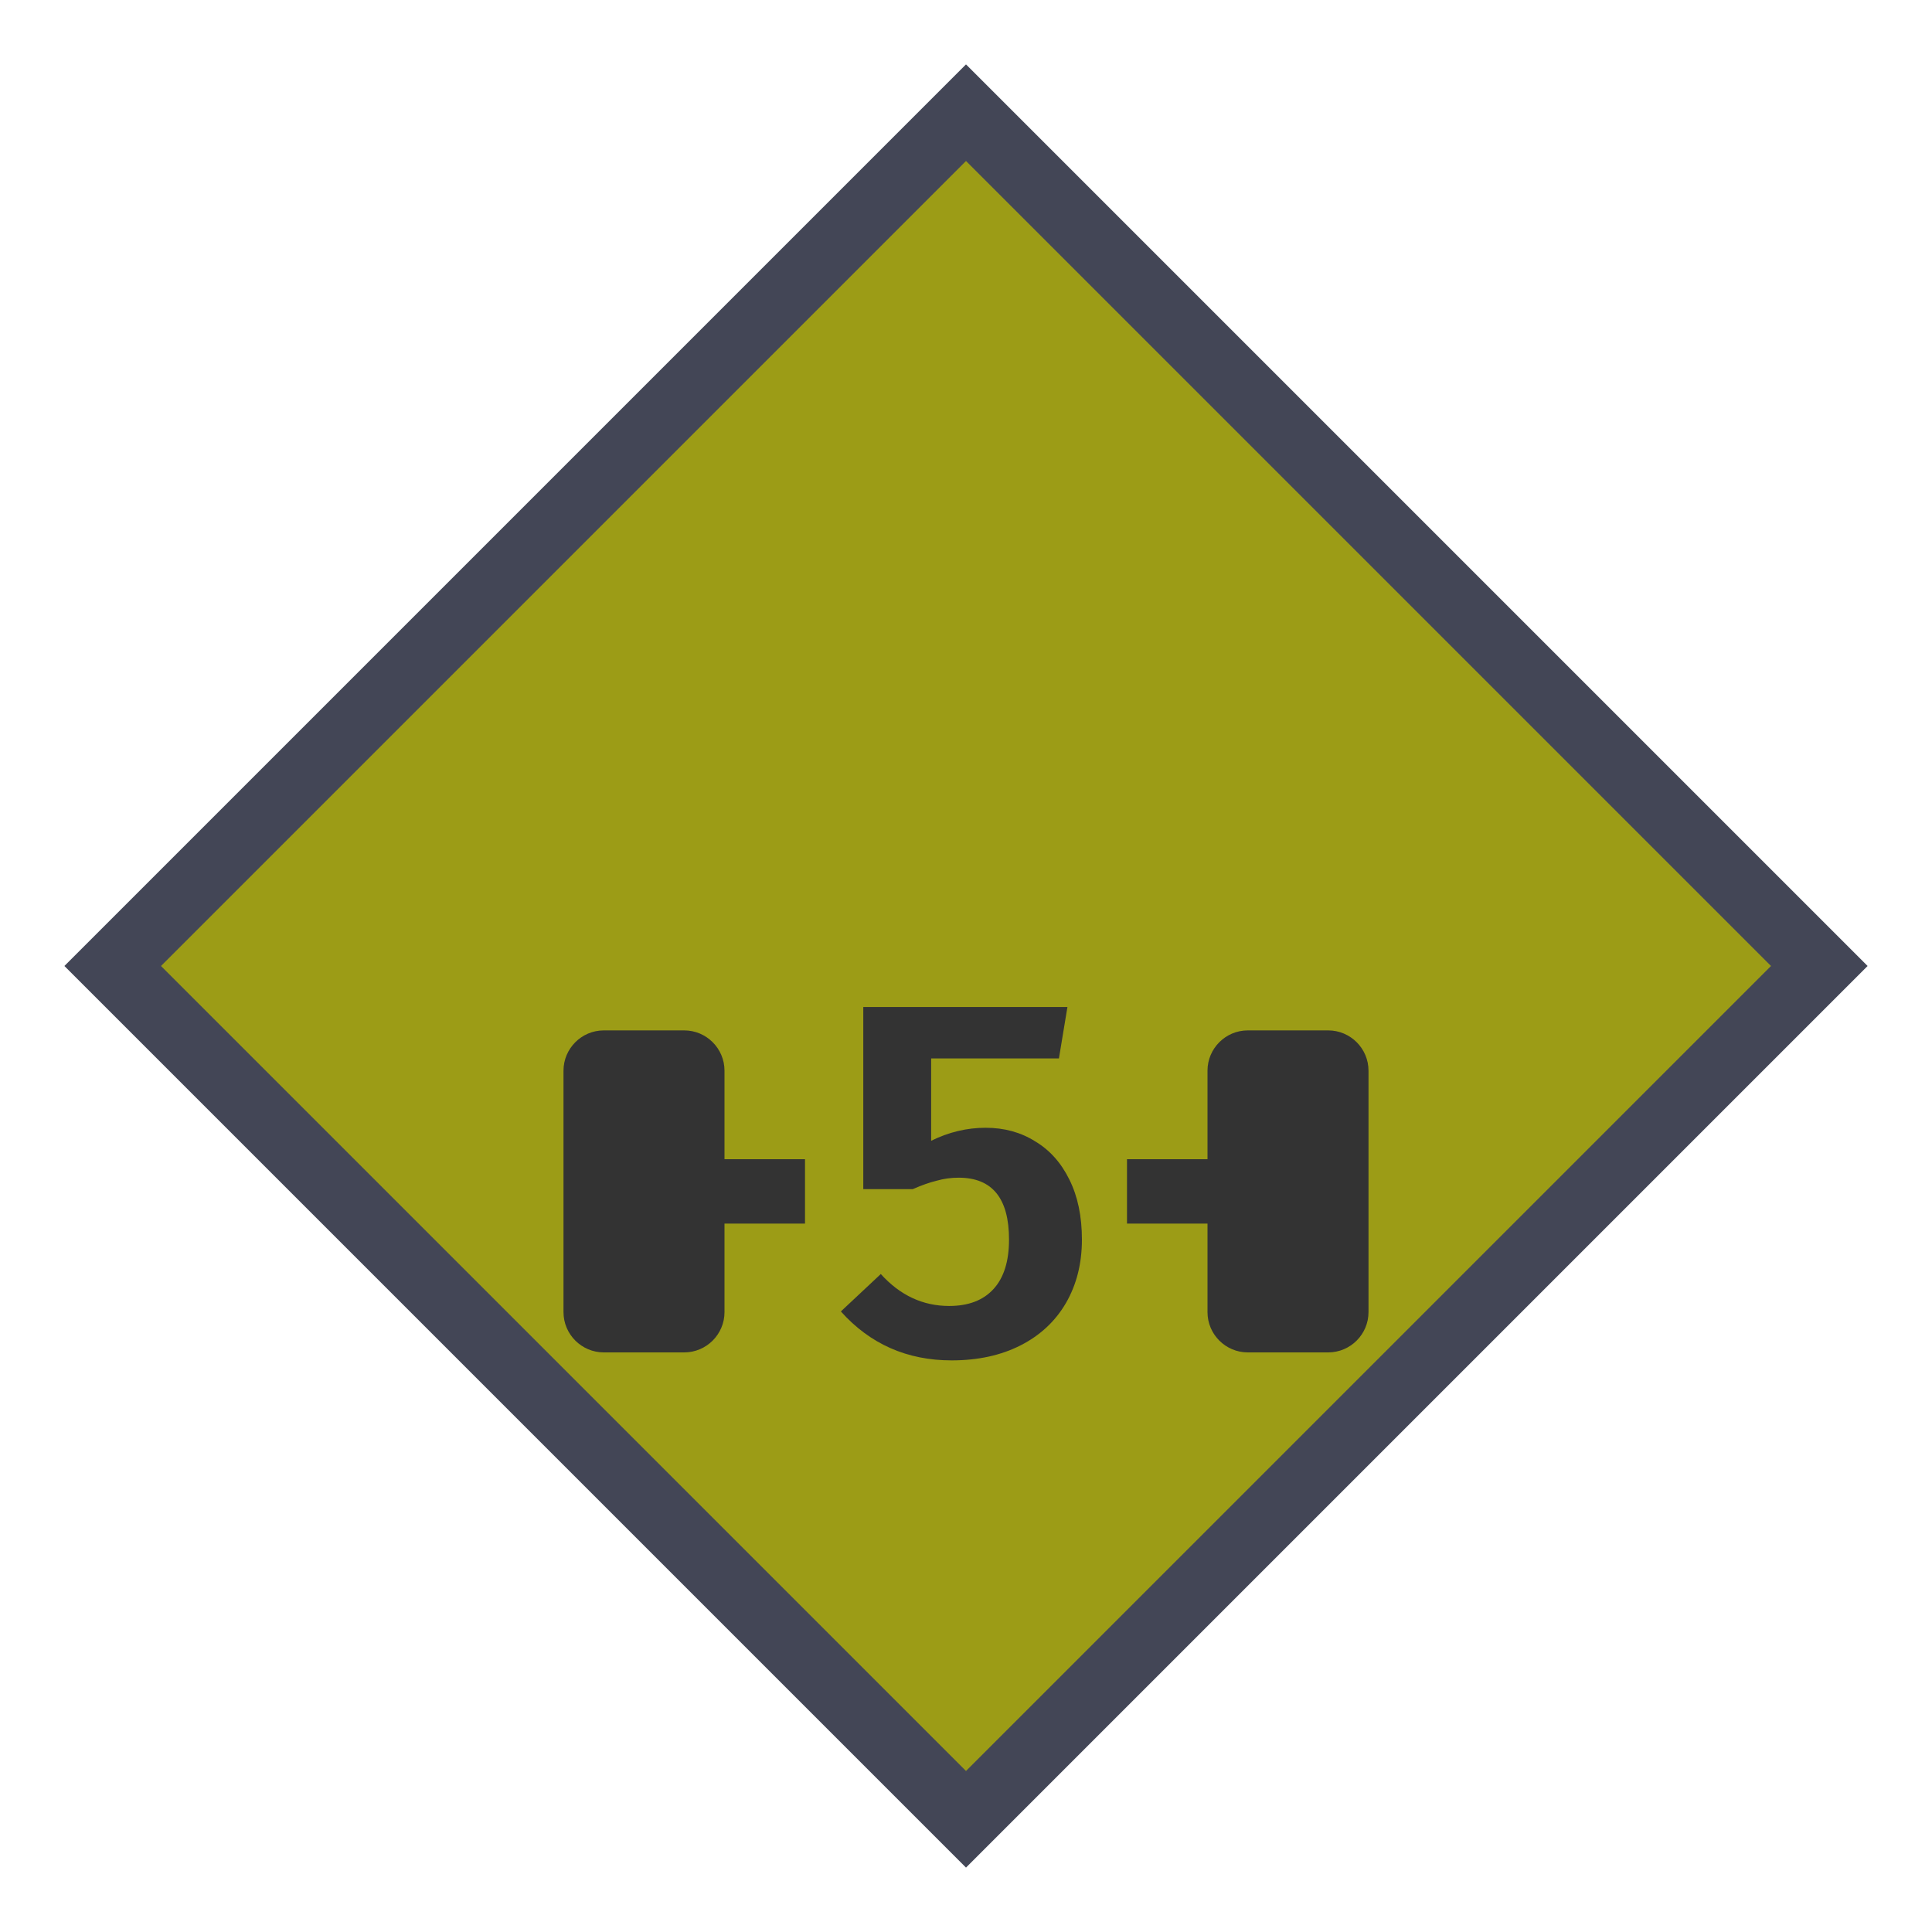 <svg width="30" height="30" viewBox="0 0 30 30" fill="none" xmlns="http://www.w3.org/2000/svg">
<path d="M15 1L29 15L15 29L1 15L15 1Z" fill="#434656"/>
<path d="M27.5 15L15 27.5L2.5 15L15 2.5L27.5 15Z" fill="#9C9C16"/>
<path d="M16.443 16.435H14.459V17.714C14.733 17.579 15.015 17.512 15.304 17.512C15.594 17.512 15.849 17.582 16.071 17.721C16.299 17.856 16.477 18.055 16.606 18.318C16.735 18.577 16.8 18.887 16.8 19.248C16.8 19.62 16.717 19.948 16.552 20.233C16.387 20.517 16.151 20.736 15.847 20.891C15.542 21.046 15.185 21.124 14.777 21.124C14.085 21.124 13.511 20.871 13.057 20.364L13.677 19.783C13.976 20.114 14.33 20.279 14.738 20.279C15.038 20.279 15.268 20.191 15.428 20.015C15.588 19.84 15.668 19.584 15.668 19.248C15.668 18.608 15.408 18.287 14.886 18.287C14.767 18.287 14.653 18.303 14.545 18.334C14.436 18.36 14.312 18.404 14.173 18.465H13.405V15.637H16.575L16.443 16.435Z" fill="#333333"/>
<path d="M11.25 20.375C11.25 20.719 10.969 21 10.625 21H9.375C9.031 21 8.75 20.719 8.75 20.375V16.625C8.75 16.281 9.031 16 9.375 16H10.625C10.969 16 11.25 16.281 11.25 16.625V20.375Z" fill="#333333"/>
<path d="M21.25 20.375C21.25 20.719 20.969 21 20.625 21H19.375C19.031 21 18.75 20.719 18.75 20.375V16.625C18.75 16.281 19.031 16 19.375 16H20.625C20.969 16 21.25 16.281 21.25 16.625V20.375Z" fill="#333333"/>
<path d="M12.5 18H11V19H12.5V18Z" fill="#333333"/>
<path d="M19 18H17.5V19H19V18Z" fill="#333333"/>
</svg>
